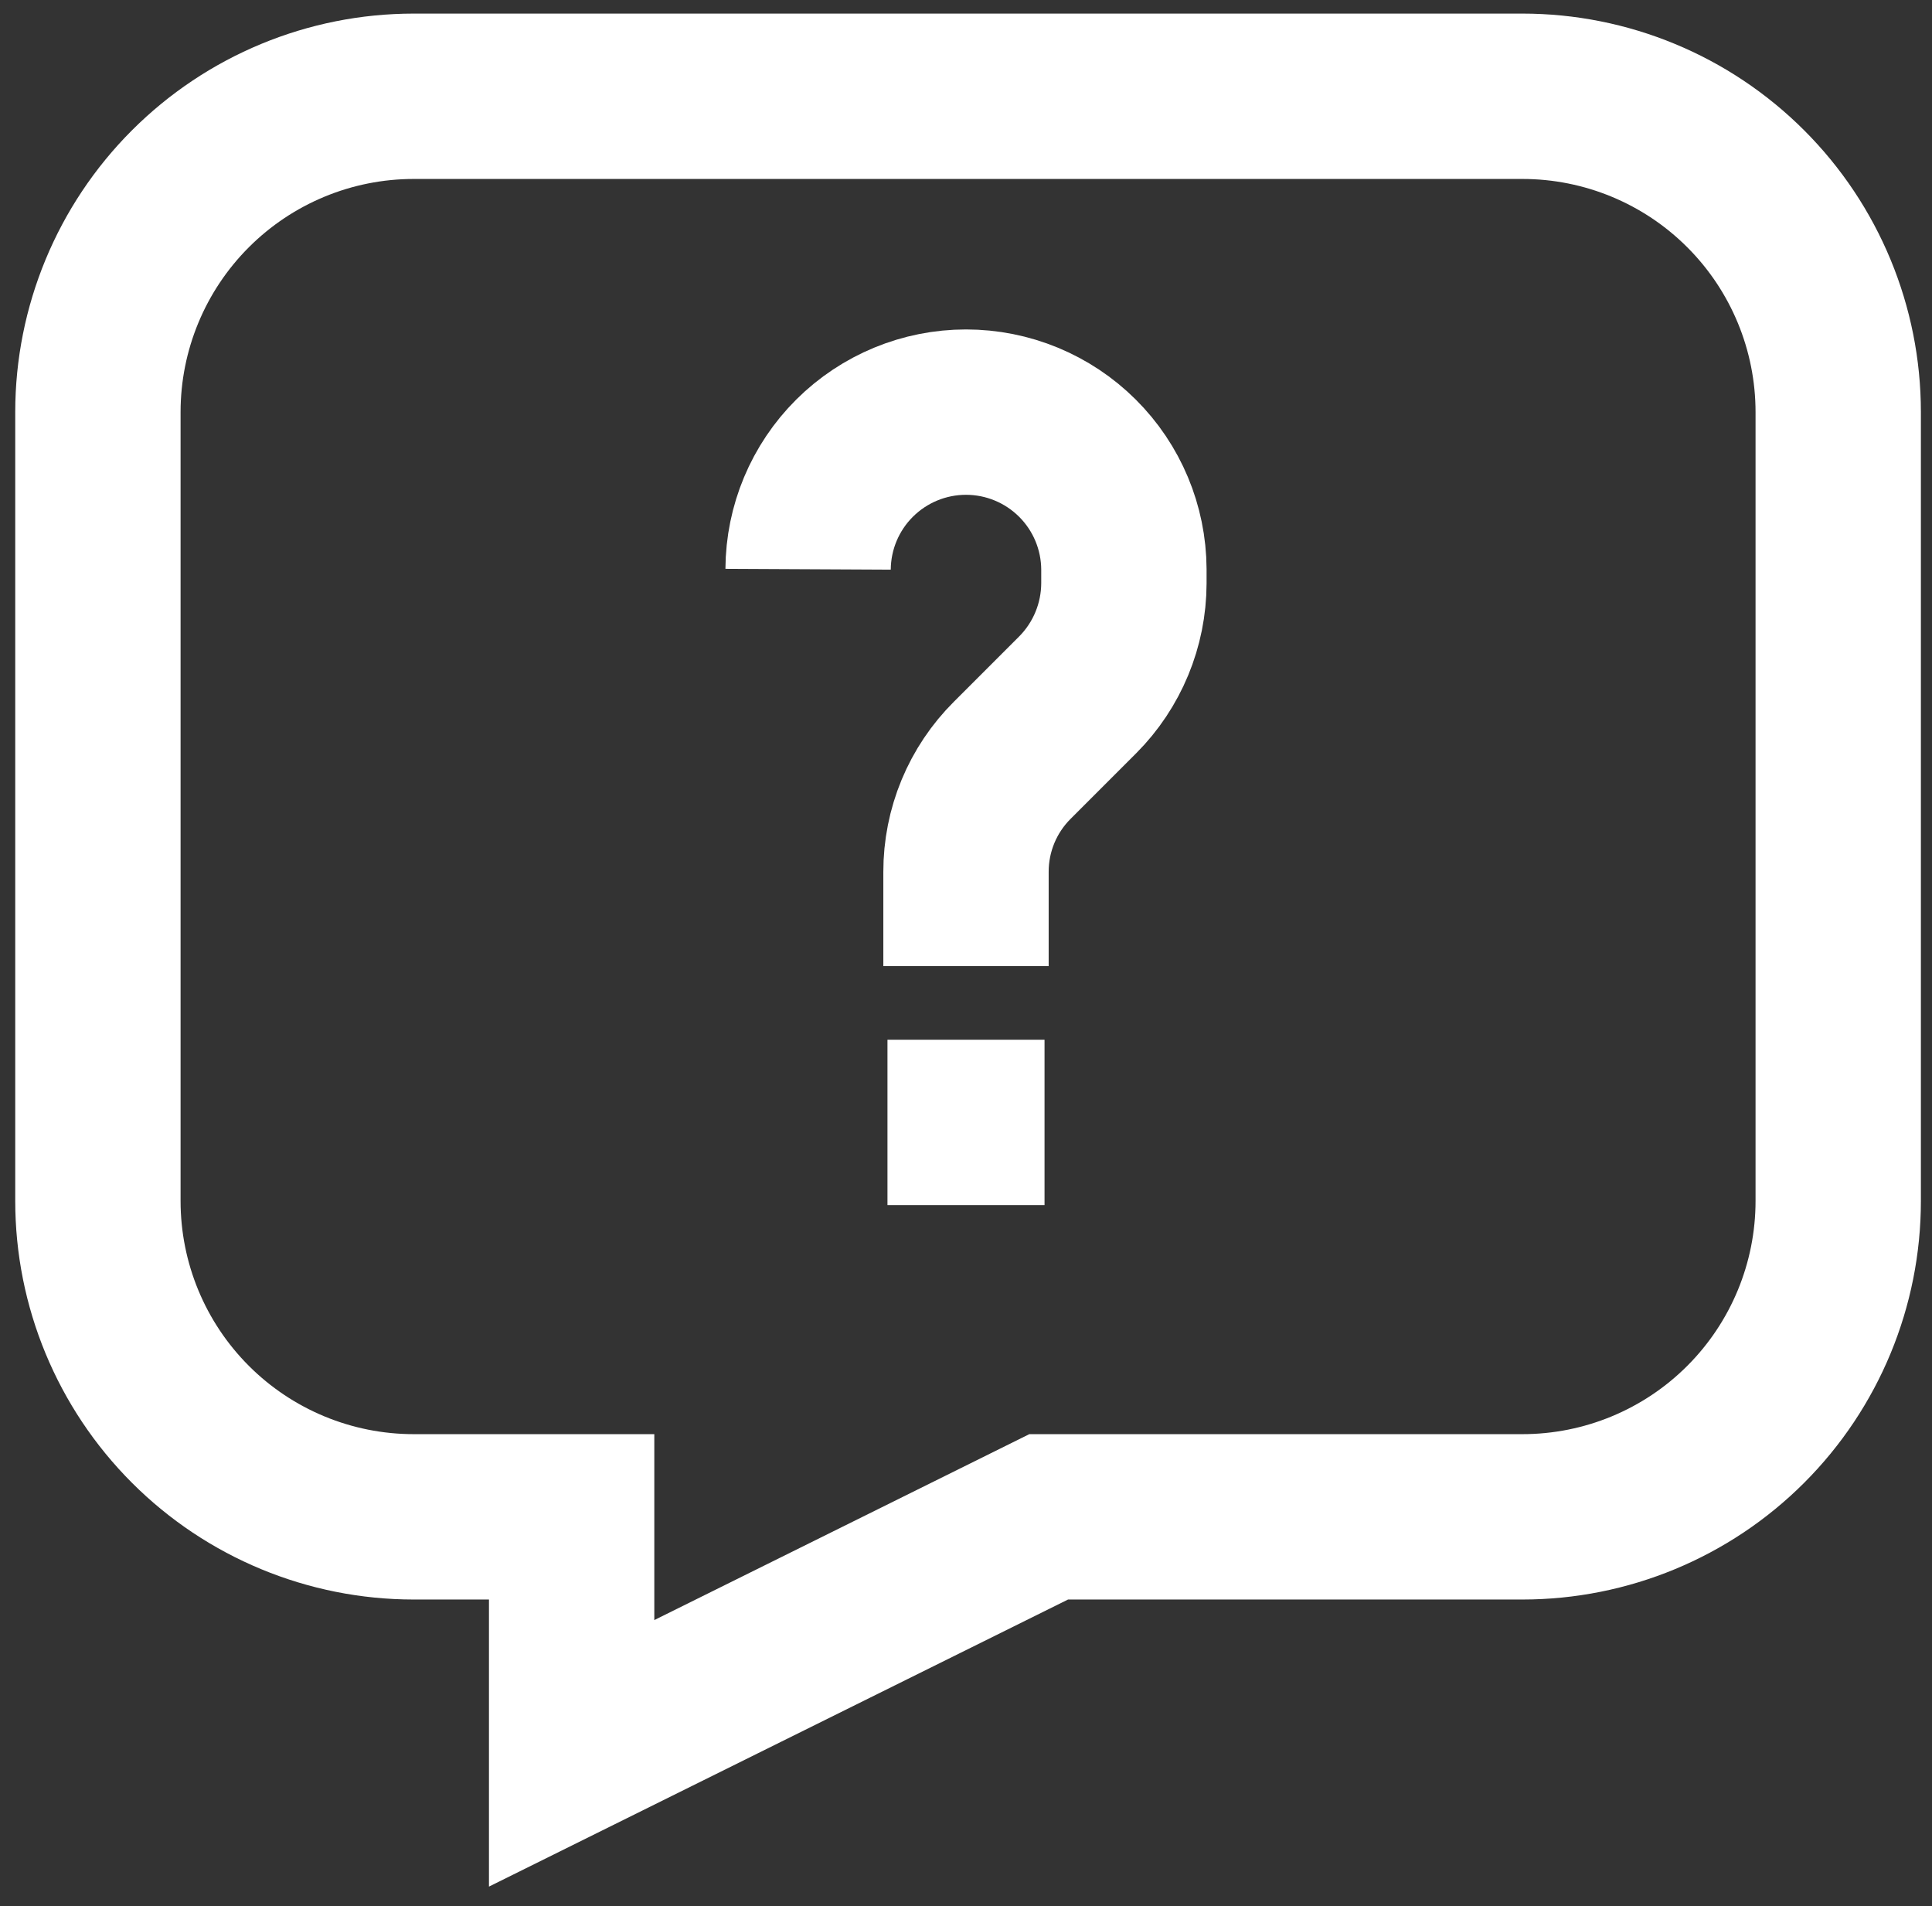 <svg width="74" height="73" viewBox="0 0 74 73" fill="none" xmlns="http://www.w3.org/2000/svg">
<rect x="0" y="0" width="74" height="73" fill="#333333" stroke="none"/>
<path d="M3.75 15.783V45.993C3.75 49.202 5.024 52.278 7.293 54.547C9.562 56.816 12.638 58.09 15.847 58.09H21.895V67.147L40.167 58.09H58.312C61.52 58.09 64.597 56.816 66.865 54.547C69.134 52.278 70.408 49.202 70.408 45.993V15.783C70.408 12.575 69.134 9.498 66.865 7.23C64.597 4.961 61.52 3.687 58.312 3.687H15.847C12.638 3.687 9.562 4.961 7.293 7.23C5.024 9.498 3.75 12.575 3.75 15.783Z" stroke="white" stroke-width="6.333" stroke-miterlimit="10"/>
<path d="M37 37V33.39C36.999 32.596 37.155 31.809 37.459 31.075C37.764 30.341 38.21 29.675 38.773 29.115L41.275 26.613C42.407 25.478 43.044 23.941 43.048 22.338V21.8C43.04 20.201 42.399 18.671 41.266 17.544C40.132 16.416 38.599 15.783 37 15.783C35.401 15.783 33.868 16.416 32.734 17.544C31.601 18.671 30.96 20.201 30.952 21.8" stroke="white" stroke-width="6.333" stroke-miterlimit="10"/>
<path d="M33.992 42.985H40.008" stroke="white" stroke-width="6.333" stroke-miterlimit="10"/>
</svg>
